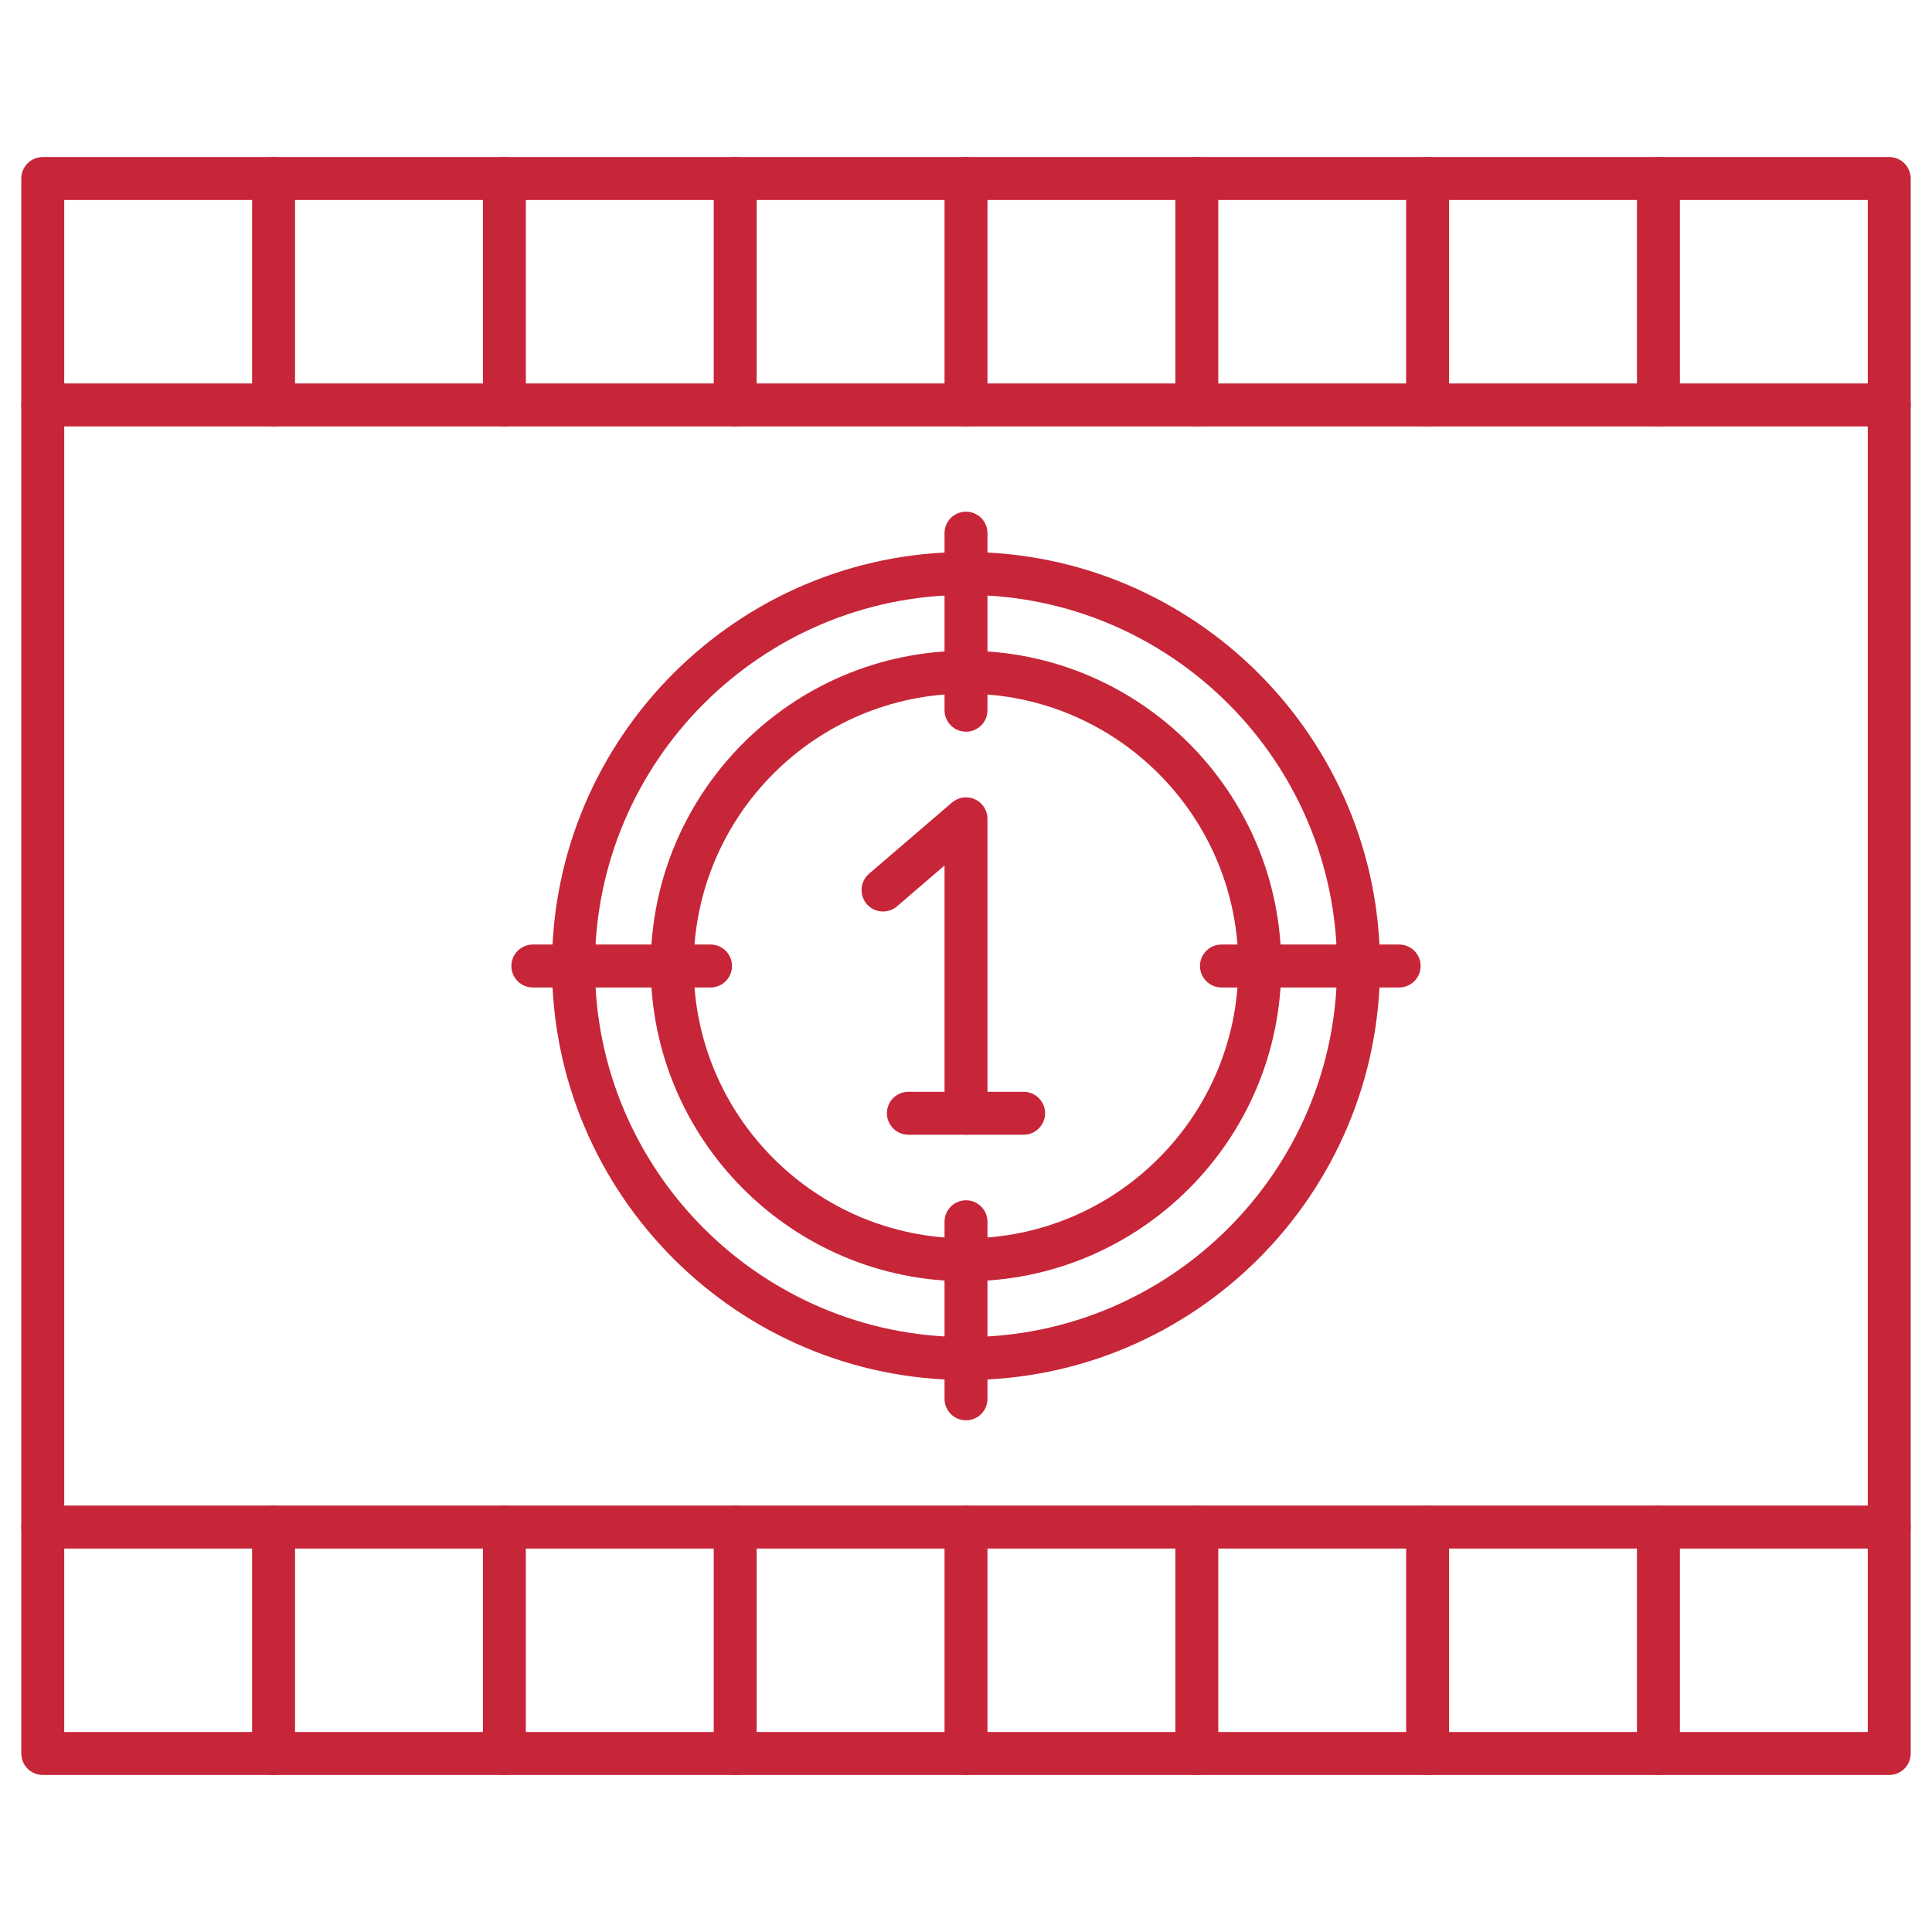 <svg xmlns="http://www.w3.org/2000/svg" viewBox="0 0 450 450" width="300" height="300">
  <g transform="matrix(1,0,0,1,0,0)">
    <g>
      <path d="m440.04 413.42h-430.08c-2.76 0-5-2.24-5-5v-366.84c0-2.76 2.24-5 5-5h430.08c2.76 0 5 2.24 5 5v366.85c0 2.75-2.24 4.99-5 4.99zm-425.08-10h420.08v-356.84h-420.08z" fill="#c72538" />
      <path d="m225 321.43c-53.17 0-96.43-43.26-96.43-96.43s43.26-96.43 96.43-96.43 96.43 43.26 96.43 96.43-43.26 96.43-96.43 96.43zm0-182.86c-47.65 0-86.43 38.77-86.43 86.43s38.77 86.43 86.43 86.43 86.43-38.77 86.43-86.43-38.78-86.43-86.43-86.43z" fill="#c72538" />
      <path d="m225 298.43c-40.49 0-73.43-32.94-73.43-73.43s32.94-73.43 73.43-73.43 73.43 32.94 73.43 73.43-32.94 73.43-73.43 73.43zm0-136.86c-34.97 0-63.43 28.45-63.43 63.43s28.45 63.43 63.43 63.43c34.97 0 63.43-28.45 63.43-63.43s-28.46-63.43-63.43-63.43z" fill="#c72538" />
      <path d="m225 264.3c-2.76 0-5-2.24-5-5v-57.71l-11.07 9.51c-2.09 1.8-5.25 1.56-7.05-.53-1.8-2.1-1.56-5.25.53-7.05l19.33-16.6c1.48-1.27 3.57-1.57 5.35-.75 1.77.82 2.91 2.59 2.91 4.54v68.59c0 2.76-2.24 5-5 5z" fill="#c72538" />
      <path d="m238.42 264.3h-26.84c-2.76 0-5-2.24-5-5s2.24-5 5-5h26.84c2.76 0 5 2.24 5 5s-2.24 5-5 5z" fill="#c72538" />
      <path d="m165.5 230h-41.39c-2.76 0-5-2.24-5-5s2.24-5 5-5h41.39c2.76 0 5 2.24 5 5s-2.24 5-5 5z" fill="#c72538" />
      <path d="m325.89 230h-41.39c-2.76 0-5-2.24-5-5s2.24-5 5-5h41.39c2.76 0 5 2.24 5 5s-2.24 5-5 5z" fill="#c72538" />
      <path d="m225 170.43c-2.76 0-5-2.24-5-5v-41.25c0-2.76 2.24-5 5-5s5 2.24 5 5v41.25c0 2.76-2.24 5-5 5z" fill="#c72538" />
      <path d="m225 330.82c-2.76 0-5-2.24-5-5v-41.25c0-2.76 2.24-5 5-5s5 2.24 5 5v41.25c0 2.76-2.24 5-5 5z" fill="#c72538" />
      <path d="m63.72 99.32c-2.76 0-5-2.24-5-5v-52.74c0-2.76 2.24-5 5-5s5 2.24 5 5v52.74c0 2.76-2.24 5-5 5z" fill="#c72538" />
      <path d="m117.48 99.32c-2.76 0-5-2.24-5-5v-52.74c0-2.76 2.24-5 5-5s5 2.24 5 5v52.74c0 2.76-2.24 5-5 5z" fill="#c72538" />
      <path d="m171.24 99.32c-2.76 0-5-2.24-5-5v-52.74c0-2.76 2.24-5 5-5s5 2.24 5 5v52.74c0 2.76-2.24 5-5 5z" fill="#c72538" />
      <path d="m225 99.32c-2.76 0-5-2.24-5-5v-52.74c0-2.76 2.24-5 5-5s5 2.24 5 5v52.74c0 2.76-2.24 5-5 5z" fill="#c72538" />
      <path d="m278.76 99.32c-2.76 0-5-2.24-5-5v-52.74c0-2.76 2.24-5 5-5s5 2.24 5 5v52.74c0 2.76-2.24 5-5 5z" fill="#c72538" />
      <path d="m332.52 99.32c-2.76 0-5-2.24-5-5v-52.74c0-2.76 2.24-5 5-5s5 2.24 5 5v52.74c0 2.76-2.24 5-5 5z" fill="#c72538" />
      <path d="m386.28 99.32c-2.76 0-5-2.24-5-5v-52.74c0-2.76 2.24-5 5-5s5 2.24 5 5v52.74c0 2.76-2.24 5-5 5z" fill="#c72538" />
      <path d="m440.04 99.32h-430.08c-2.76 0-5-2.24-5-5s2.24-5 5-5h430.08c2.76 0 5 2.24 5 5s-2.24 5-5 5z" fill="#c72538" />
      <path d="m63.72 413.42c-2.76 0-5-2.24-5-5v-52.74c0-2.76 2.24-5 5-5s5 2.24 5 5v52.74c0 2.76-2.24 5-5 5z" fill="#c72538" />
      <path d="m117.48 413.42c-2.76 0-5-2.24-5-5v-52.74c0-2.76 2.24-5 5-5s5 2.24 5 5v52.74c0 2.76-2.24 5-5 5z" fill="#c72538" />
      <path d="m171.24 413.42c-2.76 0-5-2.24-5-5v-52.74c0-2.76 2.24-5 5-5s5 2.24 5 5v52.74c0 2.76-2.24 5-5 5z" fill="#c72538" />
      <path d="m225 413.42c-2.76 0-5-2.24-5-5v-52.74c0-2.76 2.24-5 5-5s5 2.24 5 5v52.74c0 2.76-2.24 5-5 5z" fill="#c72538" />
      <path d="m278.76 413.42c-2.76 0-5-2.24-5-5v-52.74c0-2.76 2.24-5 5-5s5 2.24 5 5v52.74c0 2.76-2.24 5-5 5z" fill="#c72538" />
      <path d="m332.52 413.42c-2.76 0-5-2.24-5-5v-52.74c0-2.76 2.24-5 5-5s5 2.24 5 5v52.74c0 2.76-2.24 5-5 5z" fill="#c72538" />
      <path d="m386.28 413.42c-2.76 0-5-2.24-5-5v-52.74c0-2.76 2.24-5 5-5s5 2.24 5 5v52.74c0 2.76-2.24 5-5 5z" fill="#c72538" />
      <path d="m440.04 360.68h-430.08c-2.76 0-5-2.24-5-5s2.24-5 5-5h430.08c2.76 0 5 2.24 5 5s-2.24 5-5 5z" fill="#c72538" />
    </g>
  </g>
</svg>
